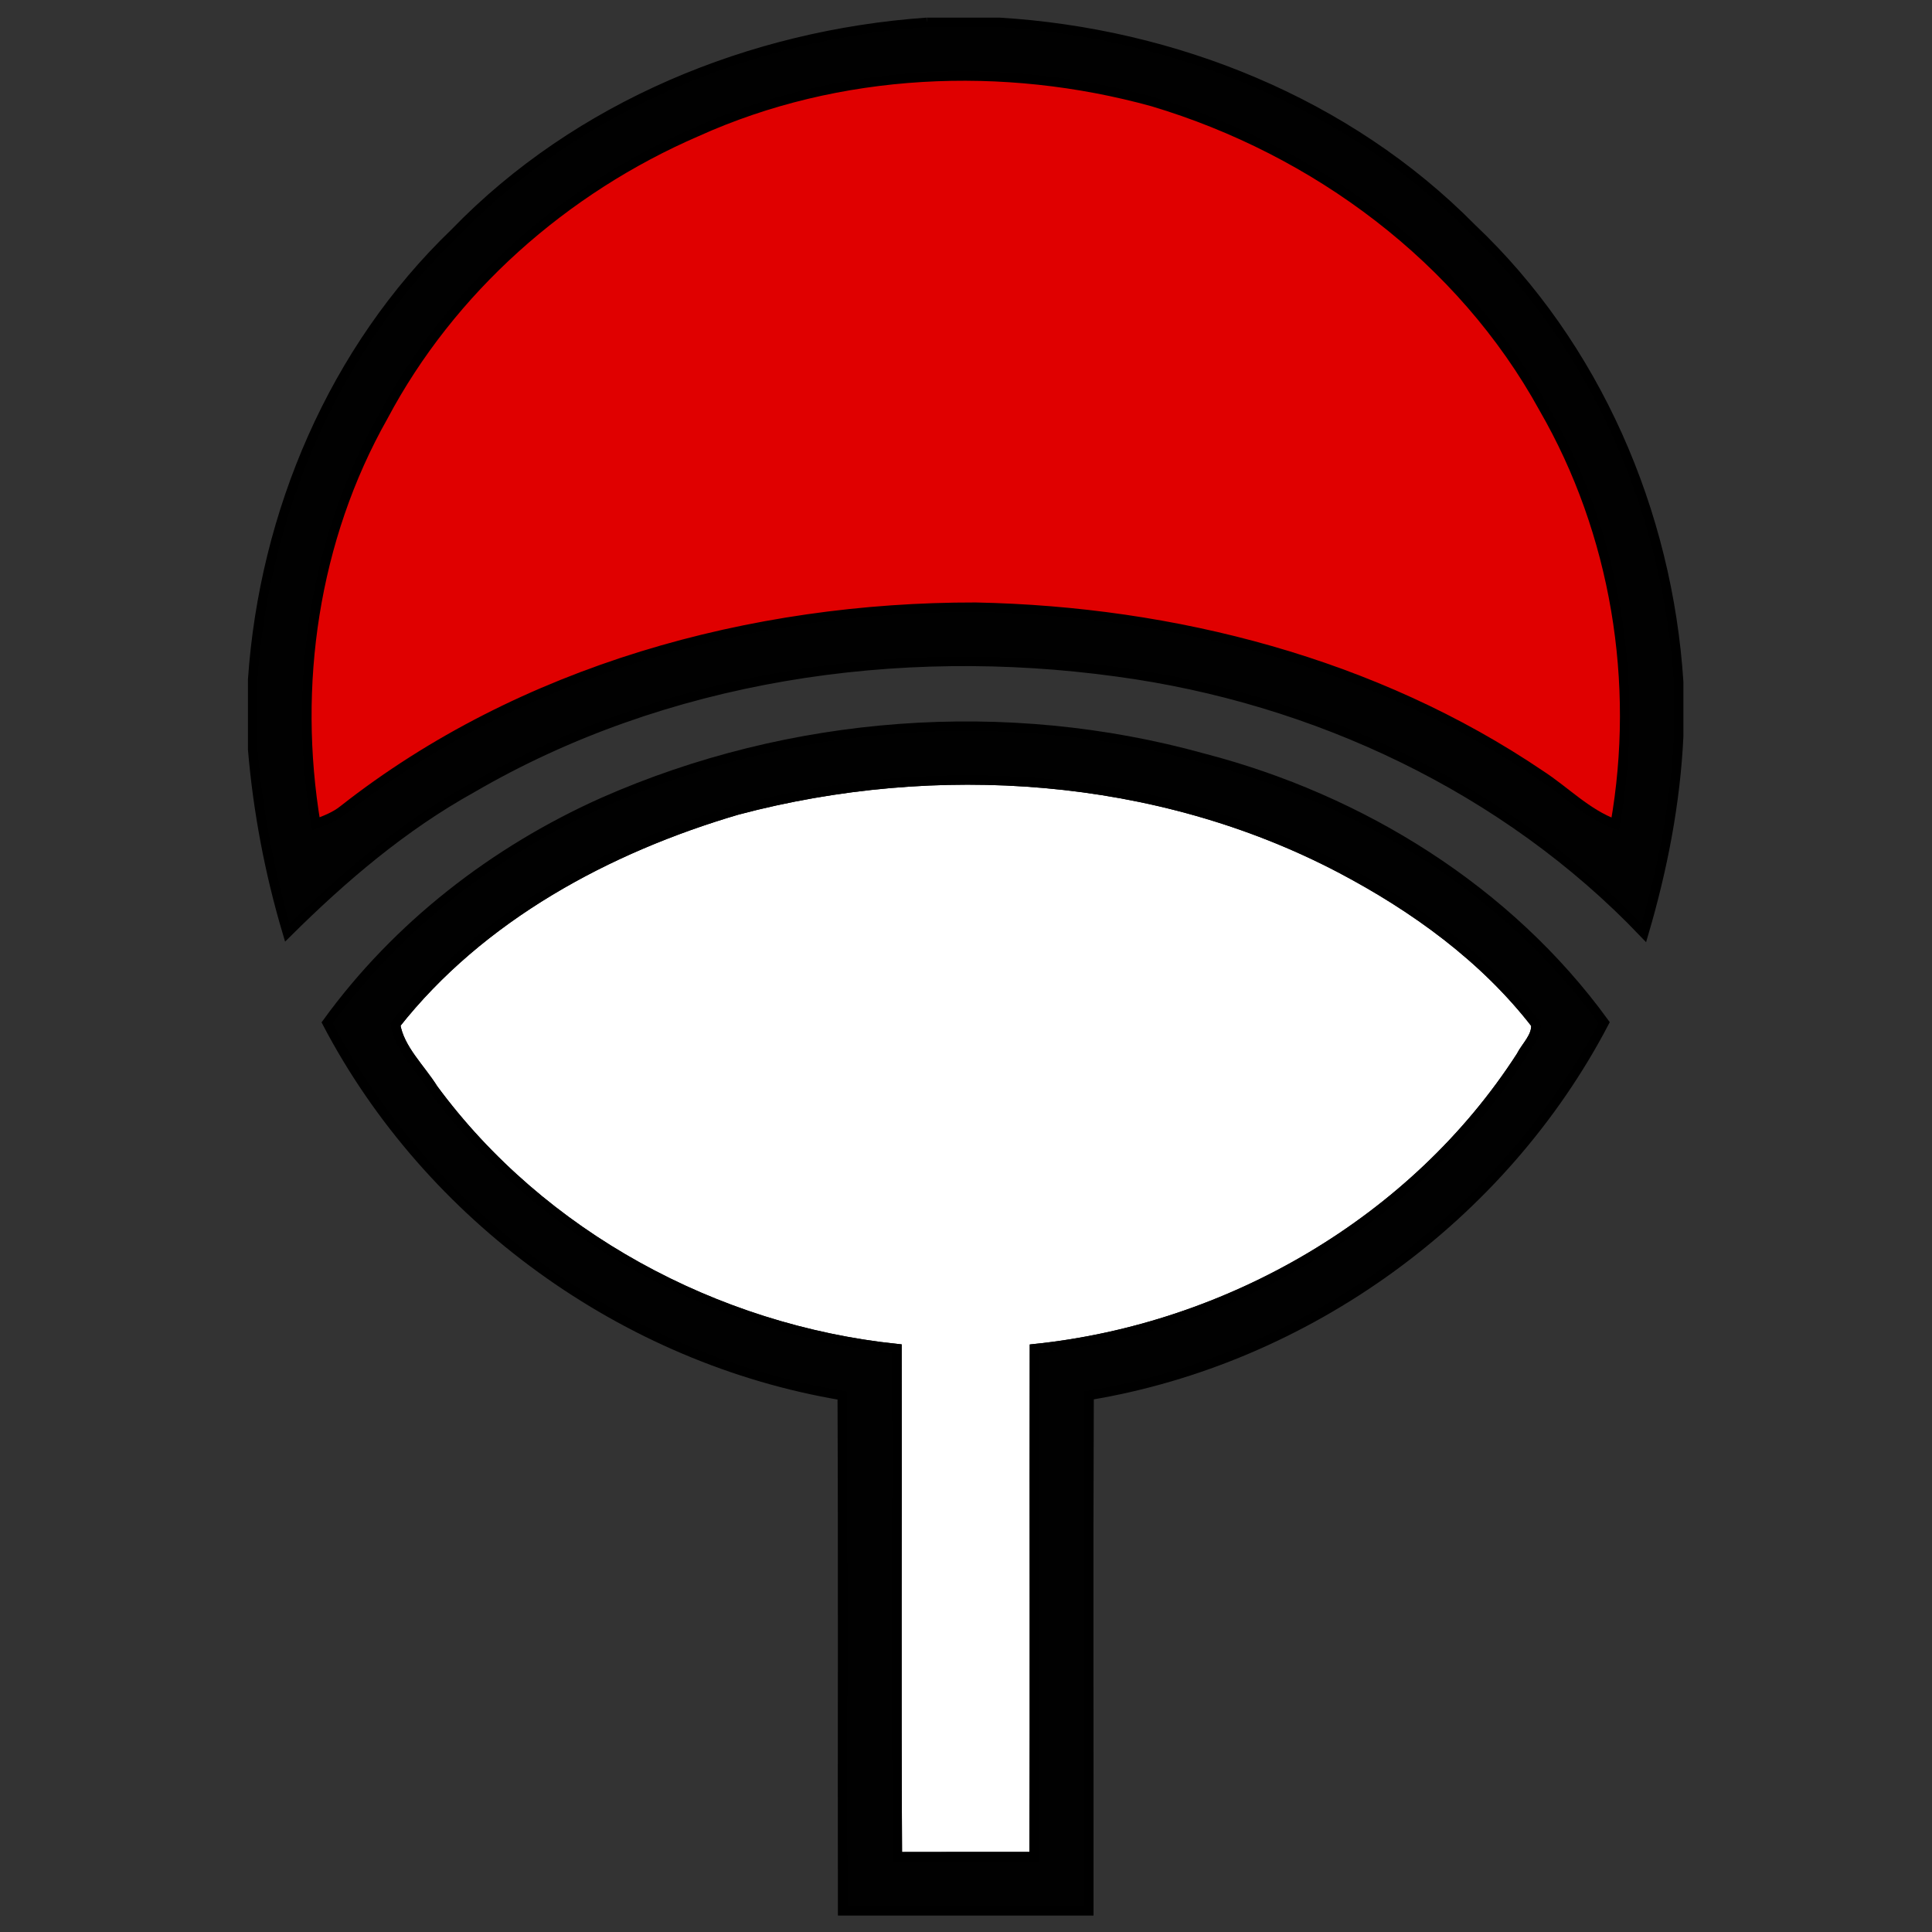 <svg width="2000" height="2000" xmlns="http://www.w3.org/2000/svg" preserveAspectRatio="xMidYMid meet">
 <rect width="100%" height="100%" fill="#333333" stroke="none"/>

 <g>
  <title>background</title>
  <rect fill="none" id="canvas_background" height="402" width="582" y="-1" x="-1"/>
 </g>
 <g>
  <title>Layer 1</title>

  <g stroke="null" id="svg_53">
   <g stroke="null" transform="matrix(9.841,0,0,9.775,-13225.889,-13067.886) " id="svg_47">
    <path stroke="null" id="svg_49" d="m1421.558,1422.642c20.91,-5.56 44.12,-4 63.41,6.18c7.8,4.13 15.14,9.47 20.55,16.51c0.12,1.32 -1.03,2.31 -1.58,3.41c-11.16,17.42 -30.68,28.82 -51.16,30.96c-0.04,17.93 0.04,35.86 -0.04,53.79c-4.8,0.01 -9.59,-0.01 -14.39,0.01c-0.1,-17.93 -0.01,-35.87 -0.04,-53.81c-19.08,-2.01 -37.39,-11.96 -48.77,-27.51c-1.37,-2.21 -3.56,-4.22 -3.98,-6.82c8.93,-11.41 22.28,-18.67 36,-22.72z" fill="#ffffff"/>
   </g>
   <g stroke="null" transform="matrix(9.841,0,0,9.775,-13225.889,-13067.886) " id="svg_46">
    <path stroke="null" id="svg_50" d="m1441.448,1339.232l7.61,0c18.43,1.13 36.67,8.5 49.69,21.78c13.1,12.48 20.64,30.11 21.79,48.07l0,5.77c-0.33,7.06 -1.68,14.04 -3.66,20.82c-14.52,-15.32 -34.6,-24.83 -55.41,-27.65c-23.13,-3.21 -47.58,0.41 -67.87,12.31c-7.24,4.04 -13.57,9.47 -19.41,15.31c-1.87,-6.33 -3.1,-12.84 -3.65,-19.42l0,-7.37c1.2,-17.63 8.49,-34.97 21.27,-47.33c12.93,-13.46 31.17,-20.98 49.64,-22.29m-24.21,11.6c-13.92,6.06 -25.87,16.67 -32.97,30.15c-7.3,13 -9.52,28.49 -7.09,43.13c1.01,-0.39 2.04,-0.78 2.89,-1.47c18.7,-14.81 42.93,-21.51 66.53,-21.47c20.86,0.42 42.01,5.91 59.39,17.75c2.64,1.72 4.87,4.11 7.88,5.22c2.62,-14.98 0.05,-30.84 -7.53,-44.05c-8.62,-15.81 -24,-27.3 -41.11,-32.45c-15.72,-4.37 -33.06,-3.6 -47.99,3.19z" fill="#010101"/>
    <path stroke="null" id="svg_51" d="m1407.398,1421.822c19.68,-8.75 42.4,-10.47 63.15,-4.66c16.61,4.34 32.05,13.98 42.16,28c-10.71,20.61 -31.26,35.65 -54.19,39.48c-0.08,18.2 -0.01,36.39 -0.03,54.59l-25.89,0c-0.03,-18.19 0.04,-36.38 -0.04,-54.57c-22.93,-3.86 -43.47,-18.87 -54.19,-39.48c7.35,-10.21 17.58,-18.21 29.03,-23.36m14.16,0.82c-13.72,4.05 -27.07,11.31 -36,22.72c0.42,2.6 2.61,4.61 3.98,6.82c11.38,15.55 29.69,25.5 48.77,27.51c0.03,17.94 -0.06,35.88 0.04,53.81c4.8,-0.02 9.59,0 14.39,-0.01c0.08,-17.93 0,-35.86 0.04,-53.79c20.48,-2.14 40,-13.54 51.16,-30.96c0.55,-1.1 1.7,-2.09 1.58,-3.41c-5.41,-7.04 -12.75,-12.38 -20.55,-16.51c-19.29,-10.18 -42.5,-11.74 -63.41,-6.18z" fill="#010101"/>
   </g>
   <g stroke="null" transform="matrix(9.841,0,0,9.775,-13225.889,-13067.886) " id="svg_45">
    <path stroke="null" id="svg_52" d="m1417.238,1350.832c14.93,-6.79 32.27,-7.56 47.99,-3.19c17.11,5.15 32.49,16.64 41.11,32.45c7.58,13.21 10.15,29.07 7.53,44.05c-3.01,-1.11 -5.24,-3.5 -7.88,-5.22c-17.38,-11.84 -38.53,-17.33 -59.39,-17.75c-23.6,-0.04 -47.83,6.66 -66.53,21.47c-0.85,0.69 -1.88,1.08 -2.89,1.47c-2.43,-14.64 -0.21,-30.13 7.09,-43.13c7.1,-13.48 19.05,-24.09 32.97,-30.15z" fill="#e00000"/>
   </g>
  </g>
 </g>
</svg>